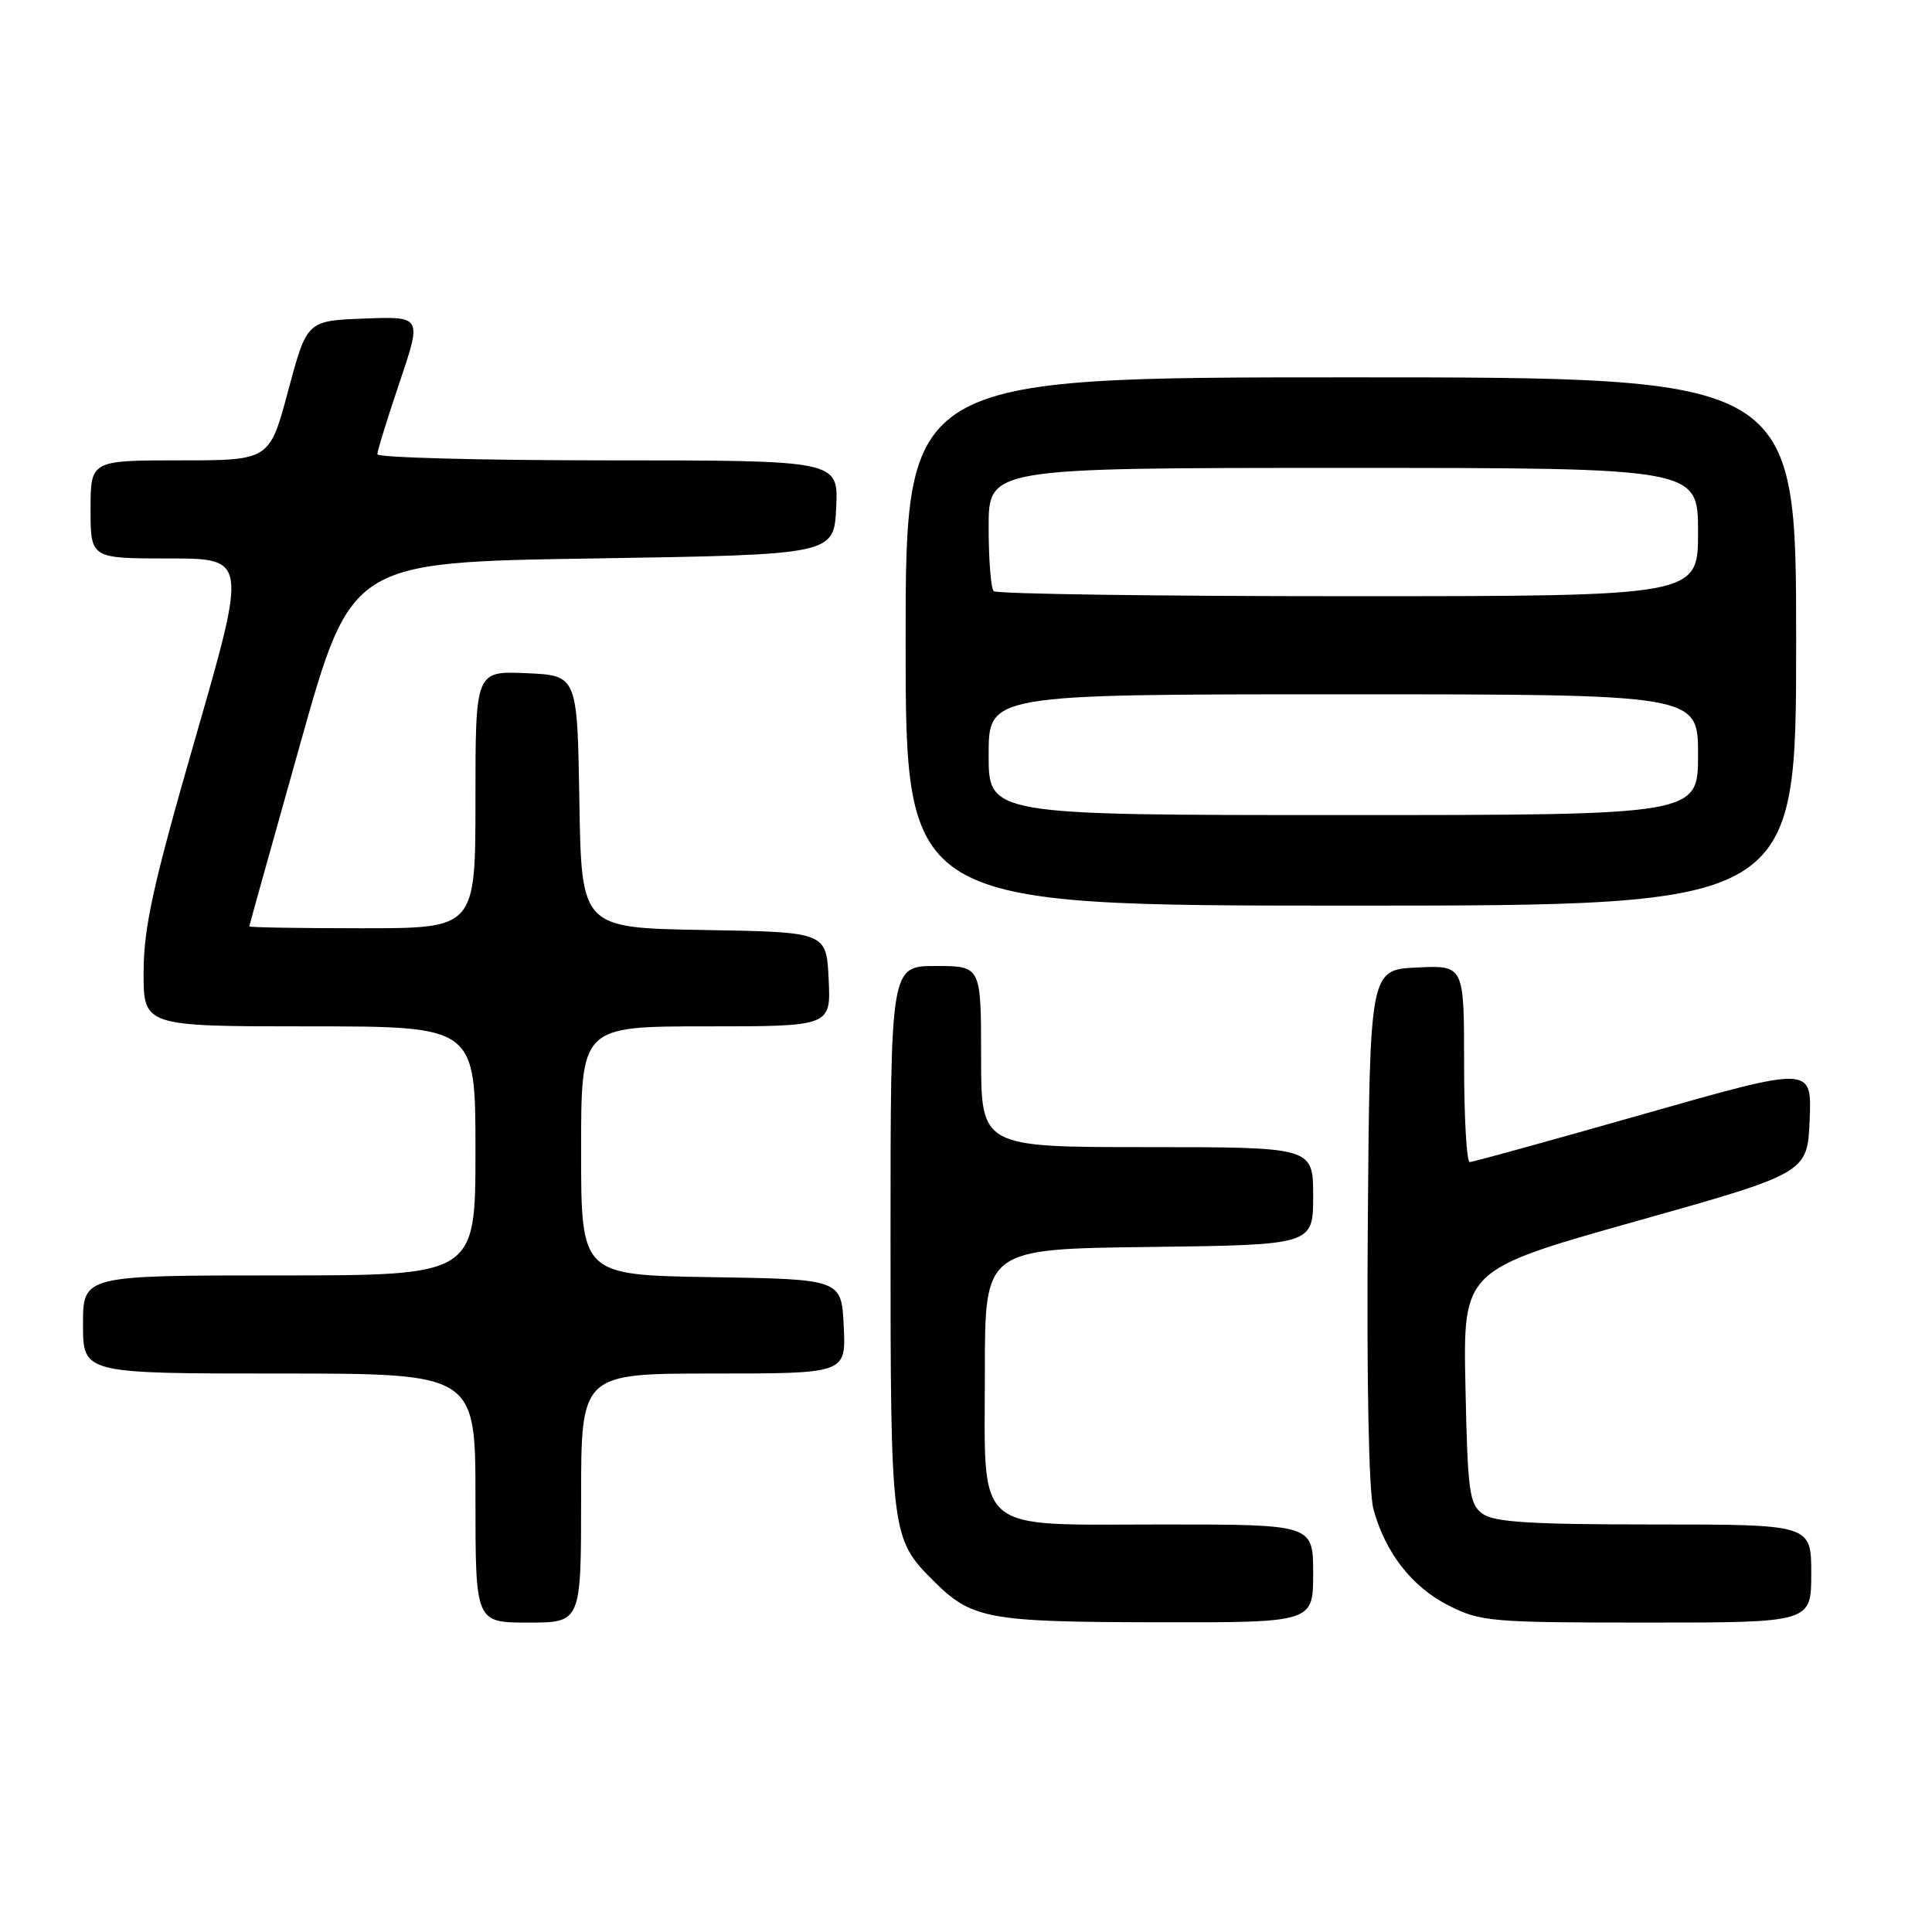 <?xml version="1.0" encoding="UTF-8" standalone="no"?>
<!DOCTYPE svg PUBLIC "-//W3C//DTD SVG 1.1//EN" "http://www.w3.org/Graphics/SVG/1.1/DTD/svg11.dtd" >
<svg xmlns="http://www.w3.org/2000/svg" xmlns:xlink="http://www.w3.org/1999/xlink" version="1.1" viewBox="0 0 256 256">
 <g >
 <path fill="currentColor"
d=" M 77.00 198.50 C 77.00 182.00 77.00 182.00 94.55 182.00 C 112.10 182.00 112.10 182.00 111.80 175.75 C 111.50 169.50 111.50 169.50 94.25 169.23 C 77.00 168.95 77.00 168.95 77.00 152.48 C 77.00 136.00 77.00 136.00 93.55 136.00 C 110.10 136.00 110.10 136.00 109.80 129.75 C 109.50 123.50 109.50 123.50 93.27 123.23 C 77.05 122.95 77.05 122.95 76.77 106.23 C 76.50 89.50 76.50 89.50 69.75 89.20 C 63.00 88.91 63.00 88.91 63.00 105.95 C 63.00 123.00 63.00 123.00 48.00 123.00 C 39.75 123.00 33.01 122.89 33.03 122.75 C 33.04 122.61 36.09 111.70 39.80 98.50 C 46.55 74.50 46.55 74.50 78.53 74.00 C 110.50 73.50 110.50 73.50 110.80 67.25 C 111.10 61.00 111.10 61.00 80.55 61.00 C 63.75 61.00 50.00 60.63 50.00 60.19 C 50.00 59.74 51.33 55.45 52.95 50.65 C 55.90 41.92 55.90 41.92 48.28 42.21 C 40.67 42.50 40.67 42.50 38.19 51.75 C 35.72 61.00 35.72 61.00 23.86 61.00 C 12.00 61.00 12.00 61.00 12.00 67.50 C 12.00 74.00 12.00 74.00 22.37 74.00 C 32.74 74.00 32.74 74.00 25.90 97.75 C 20.30 117.17 19.05 122.82 19.03 128.75 C 19.00 136.00 19.00 136.00 41.00 136.00 C 63.00 136.00 63.00 136.00 63.00 152.50 C 63.00 169.00 63.00 169.00 37.00 169.00 C 11.00 169.00 11.00 169.00 11.00 175.50 C 11.00 182.00 11.00 182.00 37.00 182.00 C 63.00 182.00 63.00 182.00 63.00 198.50 C 63.00 215.00 63.00 215.00 70.00 215.00 C 77.00 215.00 77.00 215.00 77.00 198.50 Z  M 174.00 208.50 C 174.00 202.00 174.00 202.00 154.15 202.00 C 128.66 202.00 130.50 203.59 130.50 181.65 C 130.50 165.50 130.50 165.50 152.25 165.23 C 174.00 164.96 174.00 164.96 174.00 158.48 C 174.00 152.00 174.00 152.00 152.00 152.00 C 130.00 152.00 130.00 152.00 130.00 140.00 C 130.00 128.00 130.00 128.00 124.00 128.00 C 118.00 128.00 118.00 128.00 118.00 164.03 C 118.00 203.14 118.09 203.87 123.61 209.39 C 128.76 214.54 130.77 214.92 153.25 214.96 C 174.00 215.00 174.00 215.00 174.00 208.50 Z  M 240.00 208.50 C 240.00 202.00 240.00 202.00 219.19 202.00 C 202.81 202.00 197.97 201.70 196.44 200.58 C 194.69 199.30 194.47 197.65 194.18 183.72 C 193.86 168.28 193.86 168.28 216.68 161.85 C 239.50 155.43 239.50 155.43 239.79 148.35 C 240.08 141.27 240.08 141.27 217.79 147.62 C 205.53 151.11 195.16 153.98 194.75 153.98 C 194.34 153.99 194.00 148.13 194.00 140.95 C 194.00 127.90 194.00 127.90 187.75 128.20 C 181.50 128.50 181.50 128.50 181.24 162.34 C 181.08 182.90 181.37 197.66 181.98 199.94 C 183.55 205.74 187.08 210.28 191.97 212.75 C 196.18 214.88 197.60 215.00 218.21 215.00 C 240.00 215.00 240.00 215.00 240.00 208.50 Z  M 238.00 85.00 C 238.00 50.00 238.00 50.00 179.00 50.00 C 120.00 50.00 120.00 50.00 120.00 85.00 C 120.00 120.00 120.00 120.00 179.00 120.00 C 238.00 120.00 238.00 120.00 238.00 85.00 Z  M 131.00 100.00 C 131.00 92.00 131.00 92.00 178.00 92.00 C 225.00 92.00 225.00 92.00 225.00 100.00 C 225.00 108.00 225.00 108.00 178.00 108.00 C 131.00 108.00 131.00 108.00 131.00 100.00 Z  M 131.67 78.33 C 131.30 77.97 131.00 74.14 131.00 69.83 C 131.00 62.00 131.00 62.00 178.00 62.00 C 225.00 62.00 225.00 62.00 225.00 70.50 C 225.00 79.00 225.00 79.00 178.67 79.00 C 153.18 79.00 132.03 78.70 131.67 78.33 Z "/>
</g>
</svg>